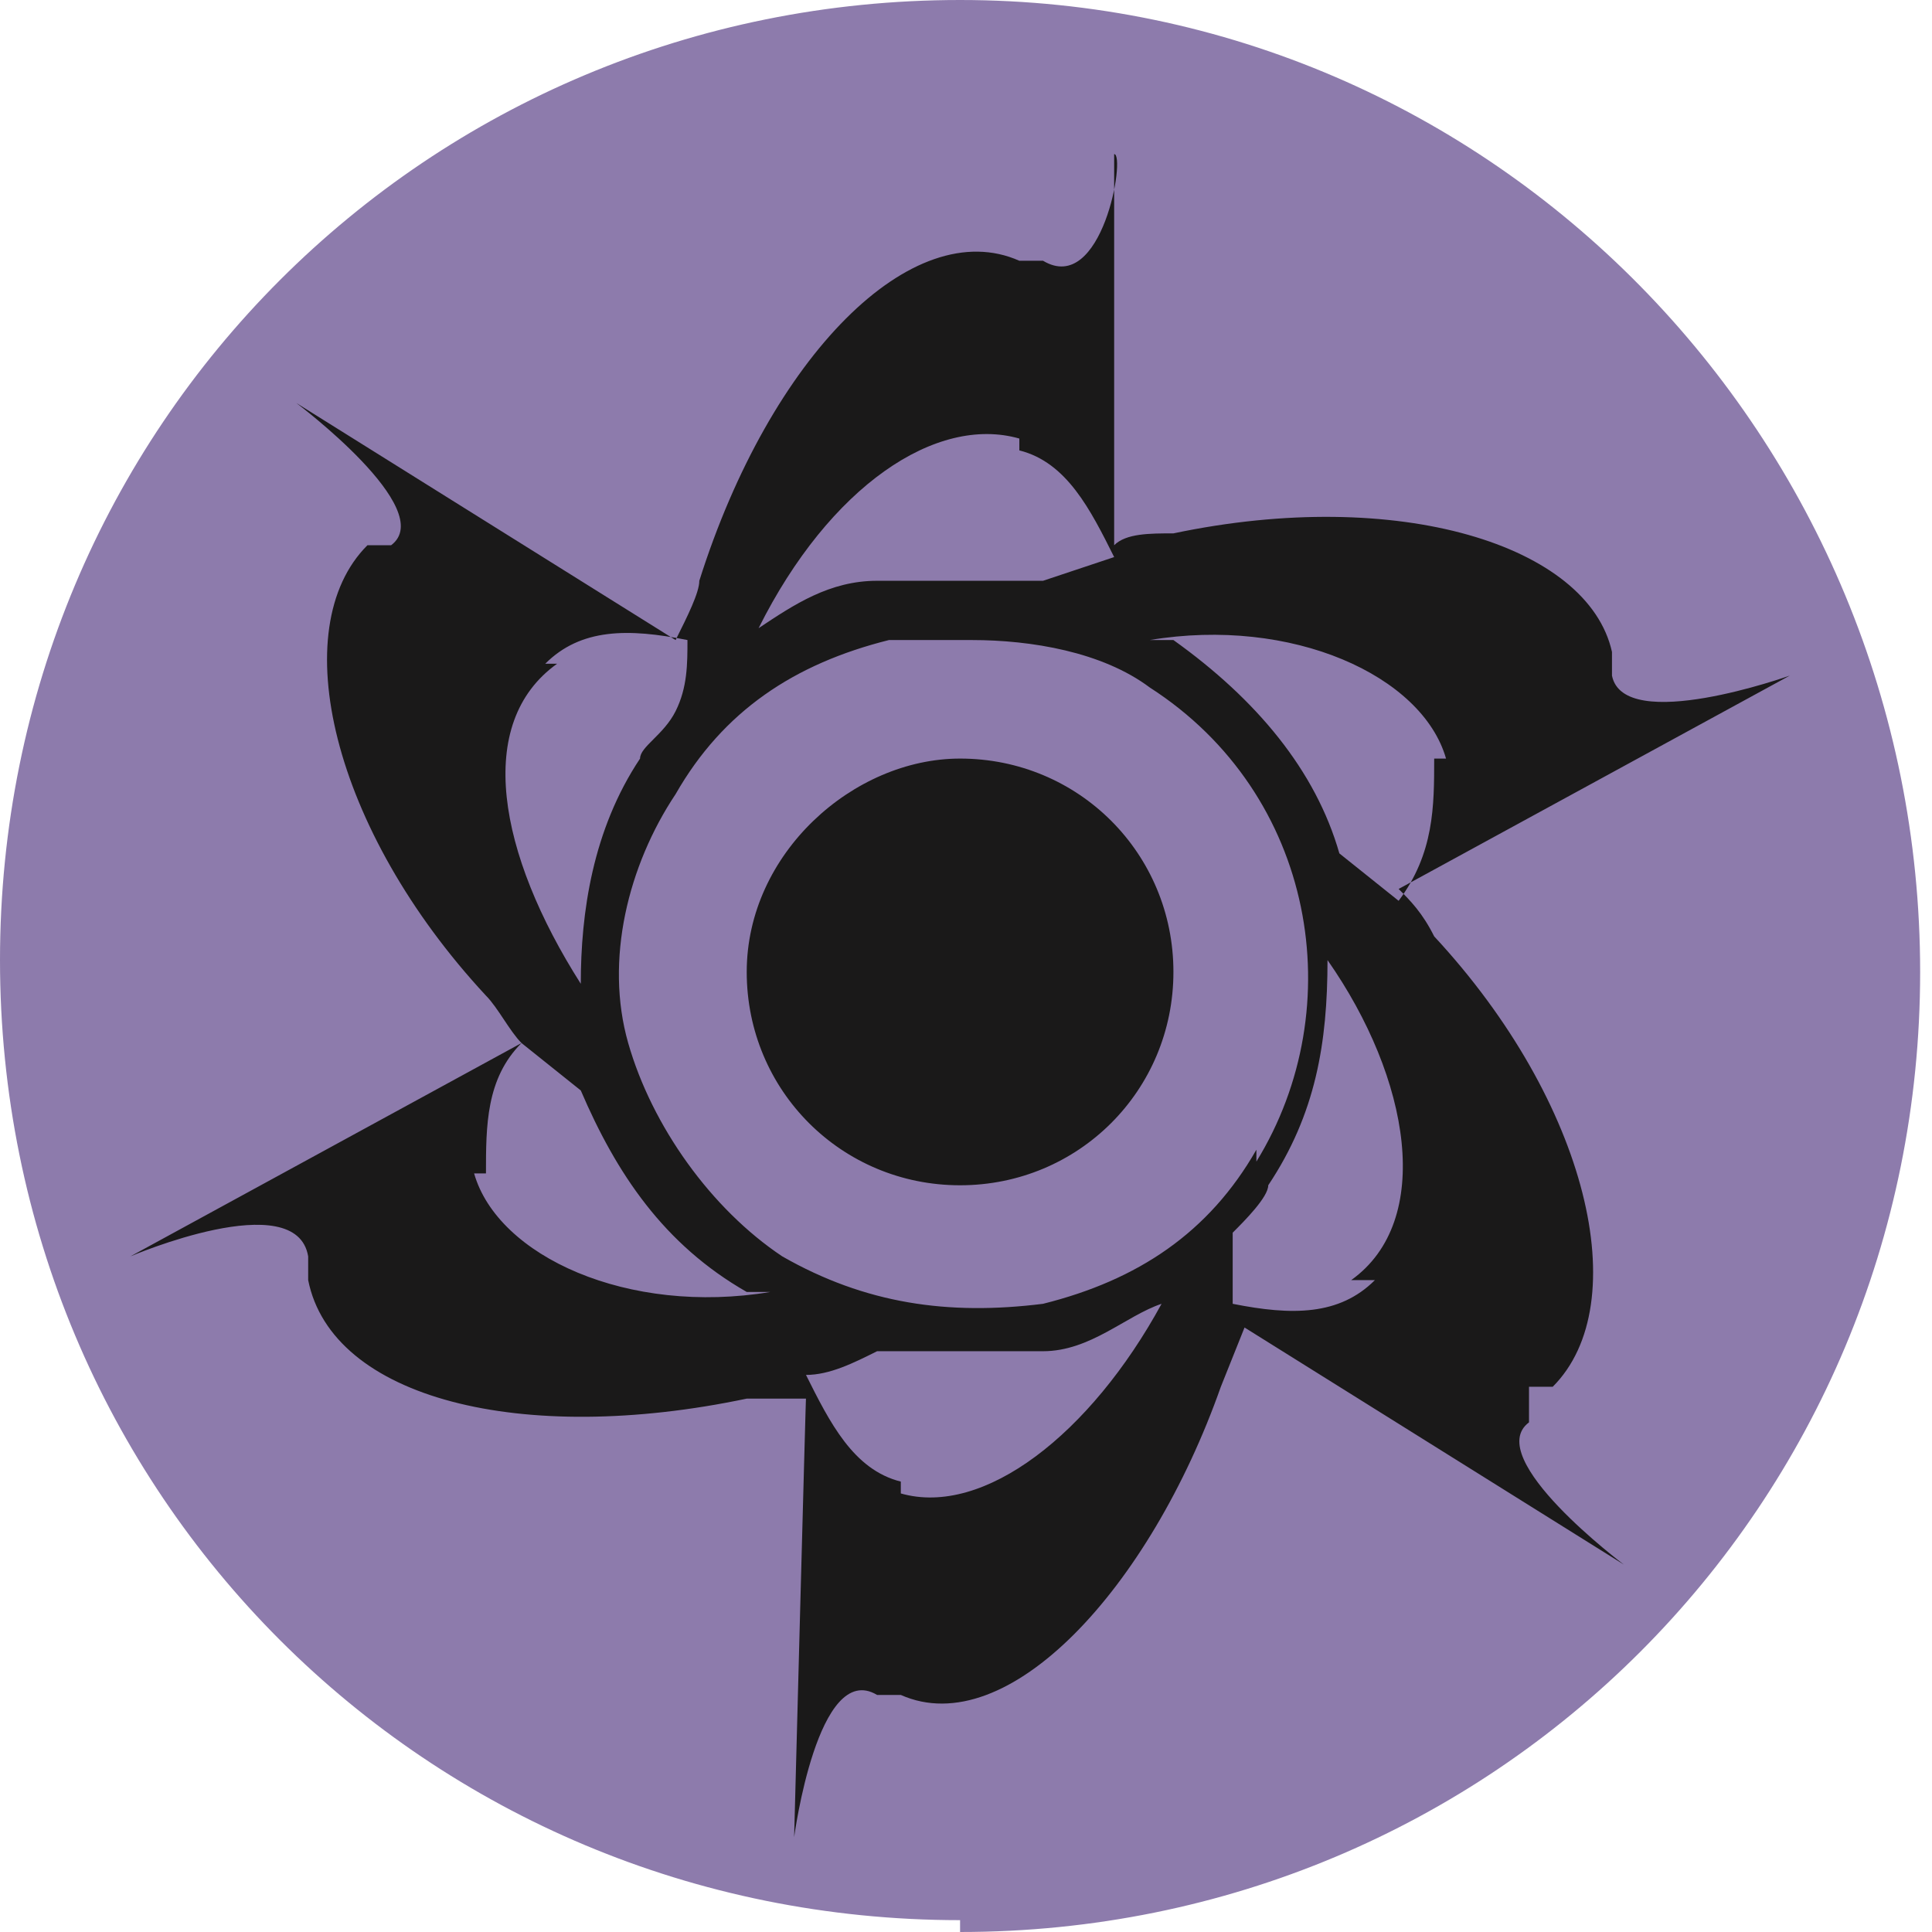 <?xml version="1.0" encoding="UTF-8"?><svg id="b" xmlns="http://www.w3.org/2000/svg" viewBox="0 0 16.3 16.3"><g id="c"><g id="d"><path d="M8.1,16.3c4.5,0,8.1-3.6,8.1-8.1S12.6,0,8.1,0,0,3.6,0,8.1s3.6,8.1,8.1,8.1Z" fill="#8d7bac"/><path d="M8.1,6.4c-.9,0-1.8.8-1.8,1.8s.8,1.8,1.8,1.8,1.8-.8,1.8-1.8-.8-1.8-1.8-1.8ZM12.9,11.7h.2c.7-.7.3-2.4-1-3.8-.1-.2-.2-.3-.3-.4l3.3-1.8s-1.4.5-1.5,0c0,0,0-.1,0-.2-.2-.9-1.8-1.4-3.7-1-.2,0-.4,0-.5.1V1.3c.1,0-.1,1.2-.6.9h-.2c-.9-.4-2.1.8-2.7,2.7,0,.1-.1.3-.2.5l-3.2-2s1.2.9.8,1.2h-.2c-.7.7-.3,2.4,1,3.8.1.1.2.3.3.4l-3.3,1.8s1.4-.6,1.5,0c0,0,0,.1,0,.2.2,1,1.8,1.4,3.7,1h.5c0-.1-.1,3.7-.1,3.7,0,0,.2-1.5.7-1.2h.2c.9.4,2.1-.9,2.7-2.6l.2-.5,3.2,2s-1.2-.9-.8-1.2ZM12.1,6.4c0,.4,0,.8-.3,1.2l-.5-.4c-.2-.7-.7-1.3-1.4-1.8h-.2c1.2-.2,2.3.3,2.5,1ZM10.6,9.7c-.4.7-1,1.1-1.8,1.3-.8.1-1.5,0-2.2-.4-.6-.4-1.1-1.1-1.3-1.8-.2-.7,0-1.5.4-2.1.4-.7,1-1.1,1.8-1.3.2,0,.4,0,.7,0,.5,0,1.1.1,1.5.4,1.4.9,1.7,2.7.9,4ZM8.6,3.8c.4.1.6.5.8.9l-.6.2c-.5,0-.9,0-1.4,0-.4,0-.7.2-1,.4.6-1.2,1.5-1.8,2.2-1.6ZM4.6,5.6c.3-.3.7-.3,1.2-.2,0,.2,0,.4-.1.6-.1.2-.3.3-.3.4-.4.6-.5,1.3-.5,1.9-.7-1.1-.9-2.2-.2-2.7ZM4.1,9.9c0-.4,0-.8.3-1.1l.5.4c.3.7.7,1.3,1.4,1.7h.2c-1.2.2-2.3-.3-2.5-1ZM7.6,12.5c-.4-.1-.6-.5-.8-.9.2,0,.4-.1.6-.2.2,0,.4,0,.7,0s.5,0,.7,0c.4,0,.7-.3,1-.4-.6,1.1-1.5,1.8-2.2,1.6ZM11.6,10.8c-.3.3-.7.3-1.2.2,0-.2,0-.4,0-.6.1-.1.3-.3.3-.4.4-.6.5-1.2.5-1.9.7,1,.9,2.2.2,2.7Z" fill="#1a1919"/></g></g></svg>